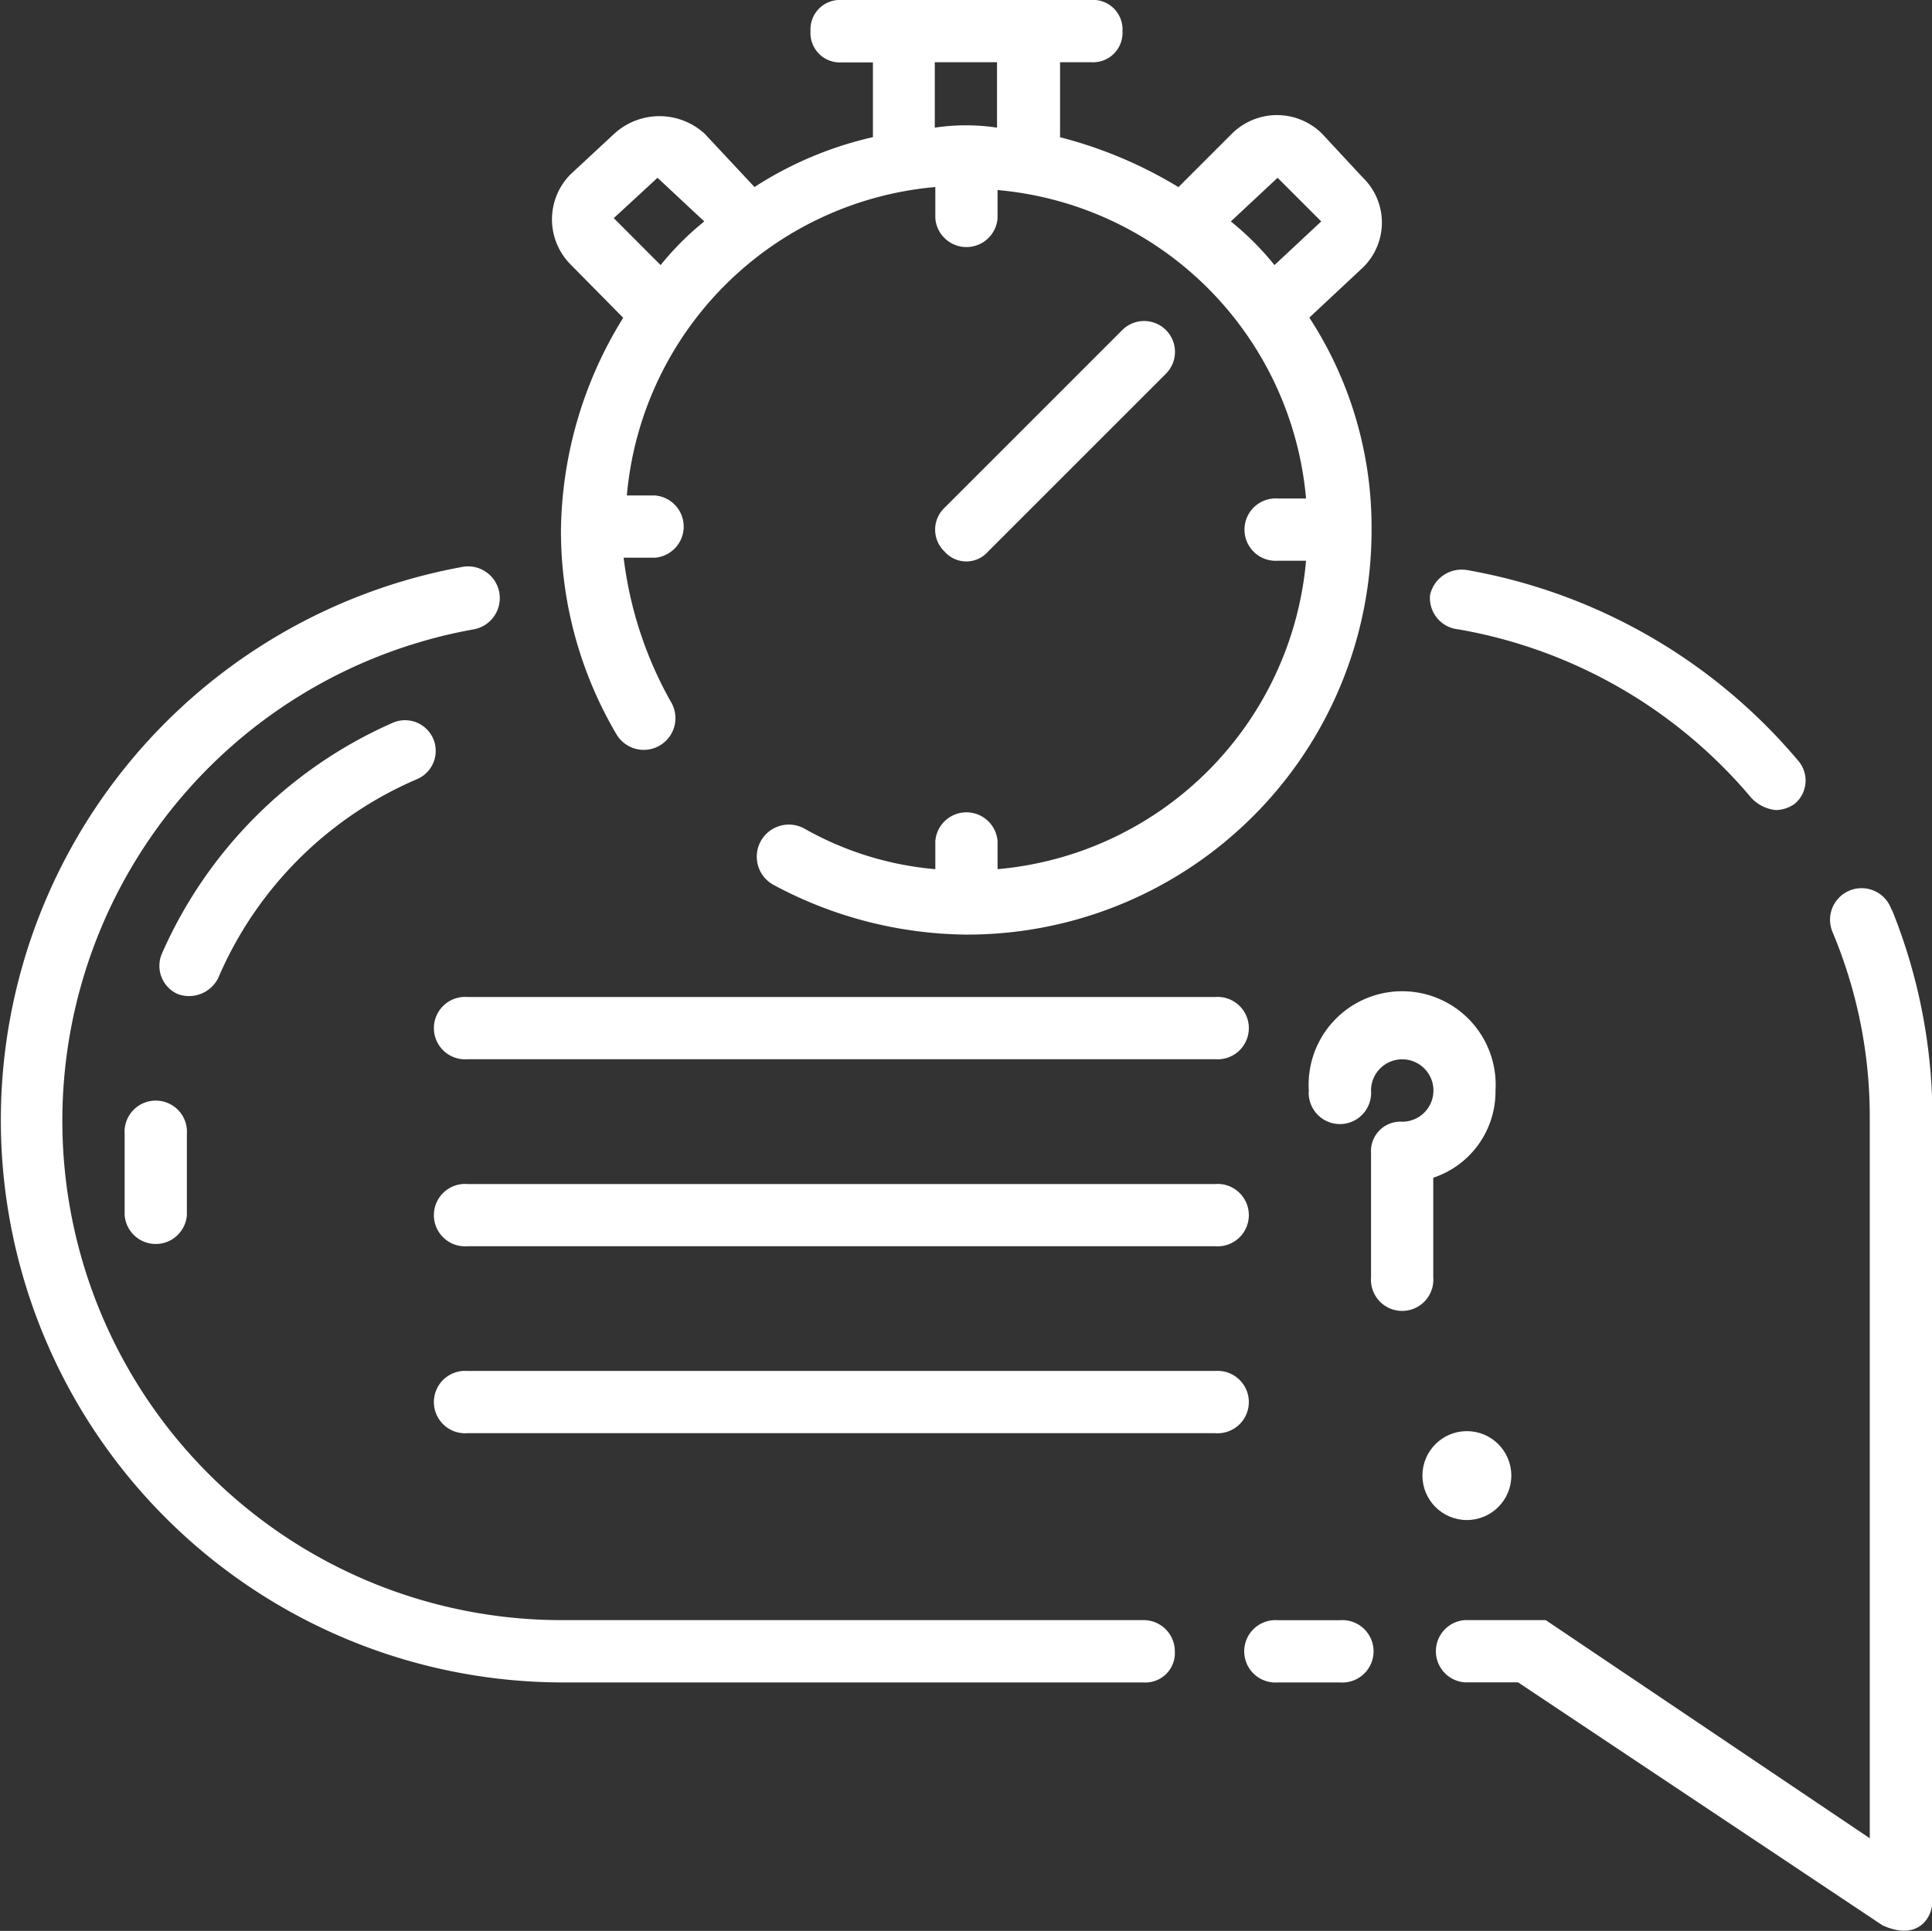 <svg xmlns="http://www.w3.org/2000/svg" id="prefix__quiz" width="21.732" height="21.722" viewBox="0 0 21.732 21.722">
    <rect x="0" y="0" width="21.732" height="21.722" fill="#333333" stroke="none"/>
    <defs>
        <style>
            .prefix__cls-1{fill:#fff}
        </style>
    </defs>
    <path id="prefix__Path_24430" d="M19.506 4.575a4.626 4.626 0 0 0-.7 2.384 4.5 4.5 0 0 0 .631 2.313.355.355 0 1 0 .6-.386 4.366 4.366 0 0 1-.526-1.612h.351a.351.351 0 0 0 0-.7h-.315a3.82 3.82 0 0 1 3.47-3.47v.351a.351.351 0 0 0 .7 0v-.317a3.82 3.82 0 0 1 3.47 3.47h-.315a.351.351 0 1 0 0 .7h.315a3.82 3.82 0 0 1-3.47 3.47v-.315a.351.351 0 0 0-.7 0v.315a3.613 3.613 0 0 1-1.472-.456.361.361 0 1 0-.351.631 4.66 4.66 0 0 0 2.173.561 4.548 4.548 0 0 0 4.557-4.557 4.319 4.319 0 0 0-.7-2.384l.6-.561a.705.705 0 0 0 0-1.016l-.456-.491a.719.719 0 0 0-1.016 0l-.6.6a4.9 4.9 0 0 0-1.332-.561V1.7h.351a.331.331 0 0 0 .351-.351.331.331 0 0 0-.358-.349h-2.8a.331.331 0 0 0-.351.351.331.331 0 0 0 .351.351h.351v.841a4.125 4.125 0 0 0-1.332.561l-.561-.6a.753.753 0 0 0-1.016 0l-.491.456a.719.719 0 0 0 0 1.016zM26.867 3l.491.491-.526.491a3.248 3.248 0 0 0-.491-.491zm-3.856-1.3h.7v.736a2.35 2.35 0 0 0-.7 0zM19.892 3l.526.491a3.248 3.248 0 0 0-.491.491l-.527-.528z" class="prefix__cls-1" data-name="Path 24430" transform="translate(-12.496 -1)"/>
    <path id="prefix__Path_24431" d="M31.6 13.894l2-2a.347.347 0 0 0-.491-.491l-2 2a.339.339 0 0 0 0 .491.325.325 0 0 0 .491 0z" class="prefix__cls-1" data-name="Path 24431" transform="translate(-20.485 -7.69)"/>
    <path id="prefix__Path_24432" d="M13.864 31.037H7.309a5.617 5.617 0 0 1-.981-11.146.357.357 0 1 0-.14-.7 6.326 6.326 0 0 0 1.121 12.547h6.555a.331.331 0 0 0 .351-.351.351.351 0 0 0-.351-.35z" class="prefix__cls-1" data-name="Path 24432" transform="translate(-1 -12.811)"/>
    <path id="prefix__Path_24433" d="M42.052 53h-.7a.351.351 0 1 0 0 .7h.7a.351.351 0 1 0 0-.7z" class="prefix__cls-1" data-name="Path 24433" transform="translate(-26.979 -34.773)"/>
    <path id="prefix__Path_24434" d="M52.153 29.77a.355.355 0 1 0-.666.245 5.365 5.365 0 0 1 .421 2.1v8.1l-3.645-2.454h-.911a.351.351 0 0 0 0 .7h.6l4.1 2.734c.386.175.561-.07.561-.28v-8.762a6.262 6.262 0 0 0-.456-2.384z" class="prefix__cls-1" data-name="Path 24434" transform="translate(-30.876 -19.535)"/>
    <path id="prefix__Path_24435" d="M47.207 19.956a5.542 5.542 0 0 1 3.293 1.893.433.433 0 0 0 .28.14.376.376 0 0 0 .21-.07.341.341 0 0 0 .035-.491 6.288 6.288 0 0 0-3.715-2.138.364.364 0 0 0-.421.28.354.354 0 0 0 .318.386z" class="prefix__cls-1" data-name="Path 24435" transform="translate(-30.803 -12.876)"/>
    <path id="prefix__Path_24436" d="M43 34.052a.351.351 0 1 0 .7 0 .351.351 0 1 1 .351.351.331.331 0 0 0-.351.351v1.4a.351.351 0 1 0 .7 0v-1.121a1.021 1.021 0 0 0 .7-.981 1.052 1.052 0 1 0-2.1 0z" class="prefix__cls-1" data-name="Path 24436" transform="translate(-28.278 -21.784)"/>
    <path id="prefix__Path_24437" d="M23.763 39h-8.412a.351.351 0 1 0 0 .7h8.412a.351.351 0 1 0 0-.7z" class="prefix__cls-1" data-name="Path 24437" transform="translate(-10.093 -25.68)"/>
    <path id="prefix__Path_24438" d="M23.763 45h-8.412a.351.351 0 1 0 0 .7h8.412a.351.351 0 1 0 0-.7z" class="prefix__cls-1" data-name="Path 24438" transform="translate(-10.093 -29.577)"/>
    <path id="prefix__Path_24439" d="M23.763 33h-8.412a.351.351 0 1 0 0 .7h8.412a.351.351 0 1 0 0-.7z" class="prefix__cls-1" data-name="Path 24439" transform="translate(-10.093 -21.784)"/>
    <path id="prefix__Path_24440" d="M5 36.751v.911a.351.351 0 0 0 .7 0v-.911a.351.351 0 1 0-.7 0z" class="prefix__cls-1" data-name="Path 24440" transform="translate(-3.598 -23.992)"/>
    <path id="prefix__Path_24441" d="M6.781 27.024a4.254 4.254 0 0 1 2.243-2.243.345.345 0 0 0-.28-.631 5.062 5.062 0 0 0-2.594 2.594.348.348 0 0 0 .175.456.367.367 0 0 0 .456-.176z" class="prefix__cls-1" data-name="Path 24441" transform="translate(-4.328 -16.018)"/>
    <circle id="prefix__Ellipse_661" cx=".5" cy=".5" r=".5" class="prefix__cls-1" data-name="Ellipse 661" transform="translate(16 16.1)"/>
</svg>
